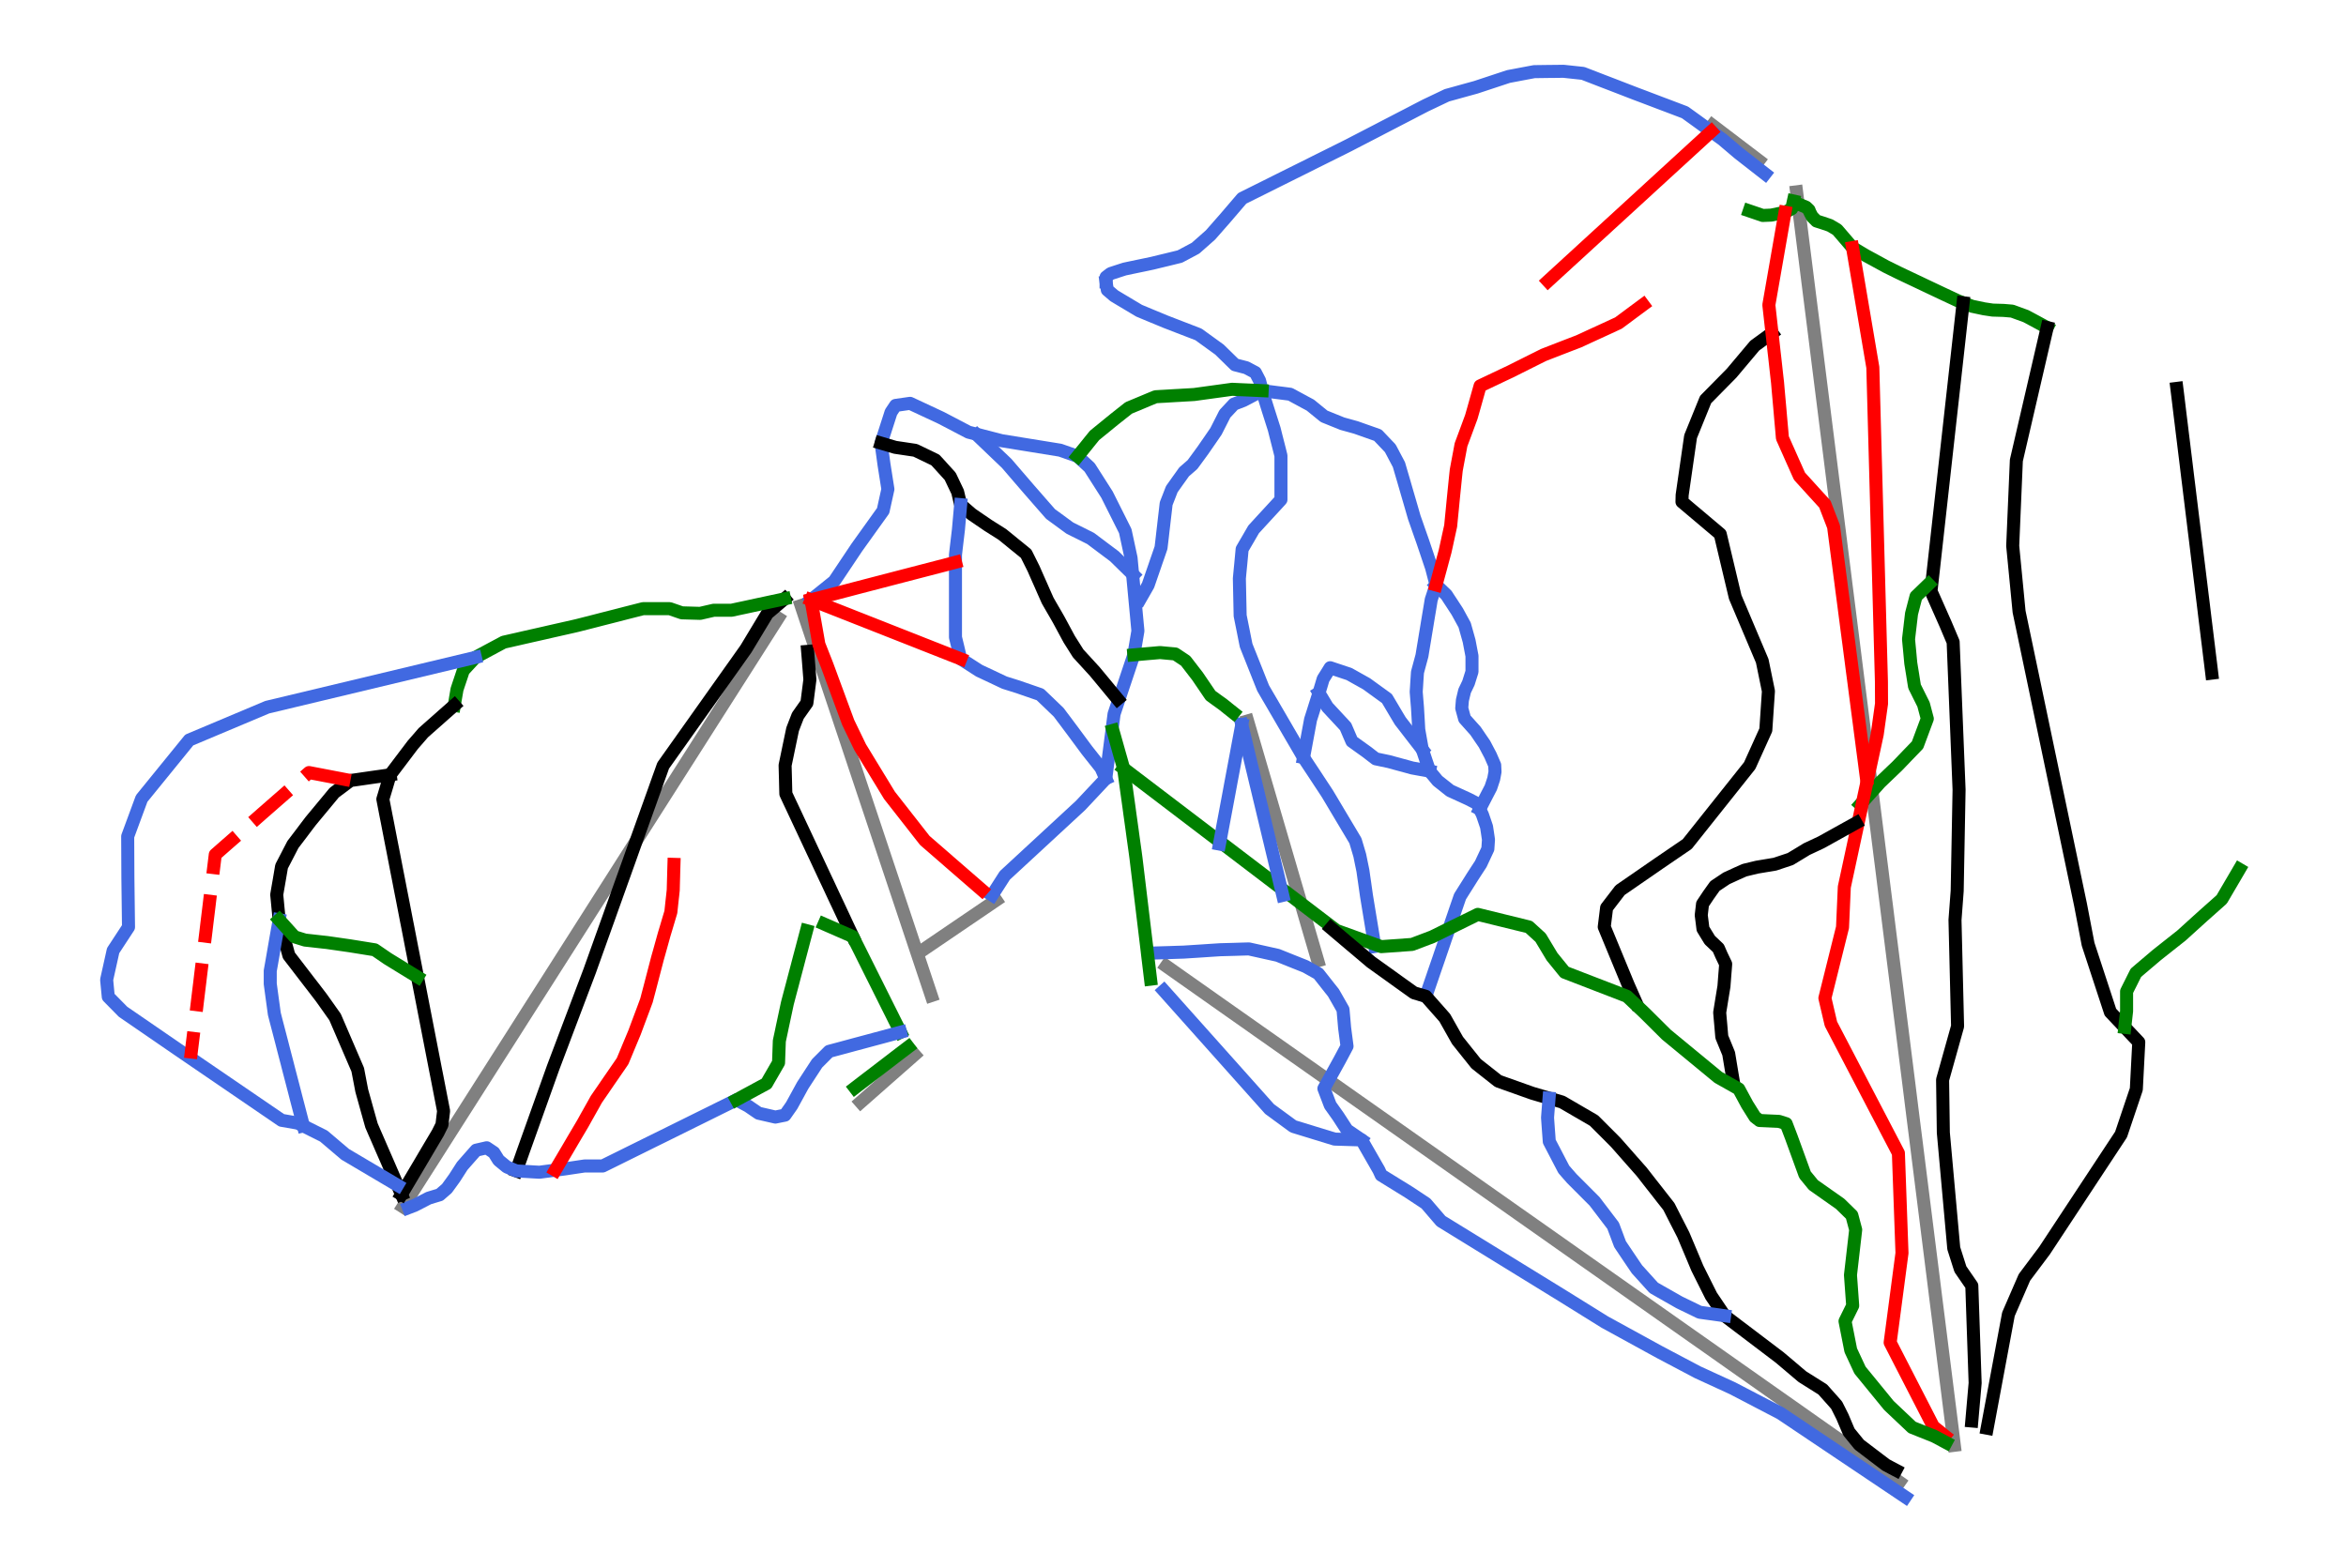 <?xml version="1.0" encoding="utf-8" standalone="no"?>
<!DOCTYPE svg PUBLIC "-//W3C//DTD SVG 1.1//EN"
  "http://www.w3.org/Graphics/SVG/1.1/DTD/svg11.dtd">
<svg height="48.132pt" version="1.1" viewBox="0 0 72 48.132" width="72pt" xmlns="http://www.w3.org/2000/svg" xmlns:xlink="http://www.w3.org/1999/xlink">
 <defs>
  <style type="text/css">*{stroke-linecap:butt;stroke-linejoin:round;}</style>
 </defs>
 <g id="figure_1">
  <g id="patch_1">
   <path d="M 0 48.132 
L 72 48.132 
L 72 0 
L 0 0 
z
" style="fill:#ffffff;"/>
  </g>
  <g id="axes_1">
   <g id="line2d_1">
    <path clip-path="url(#p3bedc8756a)" d="M 28.582 30.556 
L 28.28 29.652 
L 27.978 28.749 
L 27.697 27.907 
L 27.416 27.066 
L 27.231 26.512 
L 27.046 25.958 
L 26.861 25.403 
L 26.676 24.849 
L 26.473 24.242 
L 26.27 23.634 
L 26.115 23.169 
L 25.96 22.703 
L 25.804 22.238 
L 25.649 21.772 
L 25.485 21.282 
L 25.302 20.732 
L 25.118 20.183 
L 24.819 19.286 
L 24.585 18.585 
" style="fill:none;stroke:#808080;stroke-linecap:square;stroke-width:0.4;"/>
   </g>
   <g id="line2d_2">
    <path clip-path="url(#p3bedc8756a)" d="M 12.37 37.039 
L 12.639 36.617 
L 12.907 36.196 
L 13.349 35.503 
L 13.616 35.083 
L 13.884 34.662 
L 14.176 34.204 
L 14.468 33.746 
L 14.732 33.331 
L 14.996 32.917 
L 15.26 32.502 
L 15.524 32.088 
L 15.78 31.687 
L 16.046 31.268 
L 16.312 30.85 
L 16.724 30.205 
L 17.135 29.559 
L 17.556 28.898 
L 17.977 28.237 
L 18.411 27.555 
L 18.846 26.873 
L 19.26 26.222 
L 19.675 25.572 
L 19.951 25.138 
L 20.227 24.705 
L 20.551 24.196 
L 20.875 23.687 
L 21.2 23.178 
L 21.524 22.669 
L 21.844 22.166 
L 22.164 21.664 
L 22.52 21.105 
L 22.876 20.547 
L 23.211 20.02 
L 23.546 19.494 
L 23.879 18.971 
" style="fill:none;stroke:#808080;stroke-linecap:square;stroke-width:0.4;"/>
   </g>
   <g id="line2d_3">
    <path clip-path="url(#p3bedc8756a)" d="M 58.293 45.488 
L 57.79 45.133 
L 57.286 44.779 
L 56.783 44.425 
L 56.279 44.07 
L 55.764 43.708 
L 55.249 43.345 
L 54.781 43.016 
L 54.313 42.687 
L 53.846 42.358 
L 53.378 42.029 
L 52.897 41.69 
L 52.416 41.351 
L 51.935 41.013 
L 51.453 40.674 
L 50.787 40.205 
L 50.121 39.737 
L 49.673 39.421 
L 49.224 39.105 
L 48.776 38.79 
L 48.327 38.474 
L 47.64 37.99 
L 47.116 37.621 
L 46.592 37.253 
L 46.074 36.888 
L 45.555 36.523 
L 44.874 36.044 
L 44.192 35.564 
L 43.586 35.138 
L 42.98 34.711 
L 42.353 34.27 
L 41.726 33.829 
L 41.099 33.387 
L 40.472 32.946 
L 39.979 32.599 
L 39.485 32.252 
L 39.062 31.954 
L 38.639 31.657 
L 38.217 31.359 
L 37.794 31.062 
L 37.294 30.71 
L 36.795 30.358 
L 36.295 30.006 
L 35.796 29.654 
" style="fill:none;stroke:#808080;stroke-linecap:square;stroke-width:0.4;"/>
   </g>
   <g id="line2d_4">
    <path clip-path="url(#p3bedc8756a)" d="M 40.443 29.487 
L 40.252 28.836 
L 40.089 28.277 
L 39.912 27.672 
L 39.734 27.067 
L 39.595 26.591 
L 39.456 26.116 
L 39.314 25.631 
L 39.133 25.013 
L 38.862 24.087 
L 38.651 23.365 
L 38.47 22.746 
L 38.289 22.128 
" style="fill:none;stroke:#808080;stroke-linecap:square;stroke-width:0.4;"/>
   </g>
   <g id="line2d_5">
    <path clip-path="url(#p3bedc8756a)" d="M 59.979 44.359 
L 59.887 43.628 
L 59.795 42.897 
L 59.698 42.125 
L 59.601 41.353 
L 59.507 40.604 
L 59.412 39.855 
L 59.331 39.205 
L 59.261 38.65 
L 59.191 38.094 
L 59.121 37.538 
L 59.051 36.982 
L 58.962 36.275 
L 58.873 35.569 
L 58.807 35.041 
L 58.74 34.514 
L 58.665 33.919 
L 58.591 33.323 
L 58.516 32.728 
L 58.441 32.132 
L 58.366 31.534 
L 58.29 30.937 
L 58.228 30.438 
L 58.165 29.94 
L 58.102 29.442 
L 58.039 28.943 
L 57.972 28.412 
L 57.906 27.88 
L 57.832 27.297 
L 57.759 26.713 
L 57.685 26.13 
L 57.612 25.547 
L 57.523 24.841 
L 57.451 24.27 
L 57.38 23.699 
L 57.308 23.128 
L 57.236 22.557 
L 57.169 22.024 
L 57.102 21.491 
L 56.996 20.652 
L 56.891 19.813 
L 56.777 18.907 
L 56.662 18.001 
L 56.594 17.455 
L 56.525 16.91 
L 56.457 16.365 
L 56.388 15.82 
L 56.325 15.315 
L 56.261 14.811 
L 56.199 14.318 
L 56.137 13.825 
L 56.075 13.332 
L 56.013 12.84 
L 55.97 12.497 
L 55.889 11.855 
L 55.796 11.116 
L 55.693 10.291 
L 55.629 9.785 
L 55.533 9.027 
L 55.438 8.268 
L 55.322 7.347 
L 55.274 6.963 
L 55.231 6.62 
L 55.138 5.887 
" style="fill:none;stroke:#808080;stroke-linecap:square;stroke-width:0.4;"/>
   </g>
   <g id="line2d_6">
    <path clip-path="url(#p3bedc8756a)" d="M 53.977 4.927 
L 53.267 4.387 
L 52.556 3.846 
" style="fill:none;stroke:#808080;stroke-linecap:square;stroke-width:0.4;"/>
   </g>
   <g id="line2d_7">
    <path clip-path="url(#p3bedc8756a)" d="M 30.568 27.631 
L 29.989 28.025 
L 29.41 28.418 
L 28.831 28.812 
L 28.252 29.205 
" style="fill:none;stroke:#808080;stroke-linecap:square;stroke-width:0.4;"/>
   </g>
   <g id="line2d_8">
    <path clip-path="url(#p3bedc8756a)" d="M 26.416 33.826 
L 26.828 33.463 
L 27.24 33.1 
L 27.653 32.737 
L 28.065 32.374 
" style="fill:none;stroke:#808080;stroke-linecap:square;stroke-width:0.4;"/>
   </g>
   <g id="line2d_9">
    <path clip-path="url(#p3bedc8756a)" d="M 55.221 6.273 
L 55.428 6.358 
L 55.518 6.443 
L 55.551 6.525 
L 55.616 6.648 
L 55.749 6.783 
L 55.924 6.838 
L 56.162 6.919 
L 56.382 7.049 
L 56.478 7.16 
L 56.574 7.272 
L 56.714 7.435 
L 56.855 7.599 
L 57.056 7.72 
L 57.257 7.84 
L 57.413 7.925 
L 57.569 8.01 
L 57.725 8.095 
L 57.88 8.18 
L 58.076 8.277 
L 58.273 8.374 
L 58.439 8.453 
L 58.606 8.532 
L 58.773 8.611 
L 58.94 8.69 
L 59.106 8.769 
L 59.273 8.848 
L 59.44 8.927 
L 59.607 9.006 
L 59.853 9.121 
L 60.099 9.236 
L 60.249 9.294 
L 60.386 9.347 
L 60.522 9.399 
L 60.705 9.438 
L 60.888 9.477 
L 61.155 9.517 
L 61.323 9.522 
L 61.491 9.527 
L 61.753 9.549 
L 61.967 9.627 
L 62.181 9.705 
L 62.343 9.792 
L 62.505 9.879 
L 62.666 9.967 
L 62.828 10.054 
" style="fill:none;stroke:#008000;stroke-linecap:square;stroke-width:0.4;"/>
   </g>
   <g id="line2d_10">
    <path clip-path="url(#p3bedc8756a)" d="M 62.828 10.054 
L 61.883 14.131 
L 61.771 16.754 
L 61.967 18.774 
L 63.852 27.764 
L 64.085 28.98 
L 64.769 31.065 
L 65.64 31.986 
L 65.565 33.43 
L 65.096 34.821 
L 62.747 38.384 
L 62.131 39.205 
L 61.64 40.335 
L 60.987 43.835 
L 60.987 43.835 
" style="fill:none;stroke:#000000;stroke-linecap:square;stroke-width:0.4;"/>
   </g>
   <g id="line2d_11">
    <path clip-path="url(#p3bedc8756a)" d="M 66.809 11.921 
L 66.843 12.194 
L 66.876 12.467 
L 66.909 12.741 
L 66.943 13.014 
L 66.976 13.287 
L 67.01 13.56 
L 67.043 13.833 
L 67.077 14.106 
L 67.11 14.379 
L 67.143 14.652 
L 67.177 14.925 
L 67.21 15.198 
L 67.244 15.471 
L 67.277 15.744 
L 67.311 16.017 
L 67.344 16.29 
L 67.378 16.563 
L 67.411 16.836 
L 67.444 17.109 
L 67.478 17.382 
L 67.511 17.656 
L 67.545 17.929 
L 67.578 18.202 
L 67.612 18.475 
L 67.645 18.748 
L 67.678 19.021 
L 67.712 19.294 
L 67.745 19.567 
L 67.779 19.84 
L 67.812 20.113 
L 67.846 20.386 
L 67.879 20.659 
" style="fill:none;stroke:#000000;stroke-linecap:square;stroke-width:0.4;"/>
   </g>
   <g id="line2d_12">
    <path clip-path="url(#p3bedc8756a)" d="M 60.249 9.294 
L 59.263 18.144 
L 59.712 19.158 
L 59.943 19.704 
L 60.125 24.237 
L 60.067 27.345 
L 60 28.237 
L 60.079 31.499 
L 59.619 33.141 
L 59.642 34.762 
L 59.962 38.313 
L 60.166 38.954 
L 60.516 39.462 
L 60.618 42.447 
L 60.516 43.613 
L 60.516 43.613 
" style="fill:none;stroke:#000000;stroke-linecap:square;stroke-width:0.4;"/>
   </g>
   <g id="line2d_13">
    <path clip-path="url(#p3bedc8756a)" d="M 59.187 17.934 
L 58.996 18.119 
L 58.804 18.304 
L 58.735 18.569 
L 58.666 18.834 
L 58.643 19.03 
L 58.62 19.226 
L 58.597 19.421 
L 58.574 19.617 
L 58.591 19.801 
L 58.609 19.986 
L 58.626 20.17 
L 58.643 20.354 
L 58.672 20.533 
L 58.701 20.711 
L 58.729 20.89 
L 58.758 21.068 
L 58.827 21.206 
L 58.896 21.345 
L 58.965 21.483 
L 59.034 21.621 
L 59.092 21.84 
L 59.15 22.059 
L 59.075 22.26 
L 59 22.462 
L 58.925 22.663 
L 58.85 22.865 
L 58.695 23.026 
L 58.539 23.187 
L 58.384 23.349 
L 58.229 23.51 
L 58.096 23.637 
L 57.964 23.763 
L 57.832 23.89 
L 57.699 24.017 
L 57.549 24.185 
L 57.398 24.353 
L 57.247 24.521 
L 57.097 24.689 
" style="fill:none;stroke:#008000;stroke-linecap:square;stroke-width:0.4;"/>
   </g>
   <g id="line2d_14">
    <path clip-path="url(#p3bedc8756a)" d="M 56.855 7.599 
L 57.478 11.276 
L 57.742 20.916 
L 57.745 21.598 
L 57.613 22.538 
L 56.603 27.224 
L 56.548 28.462 
L 56.007 30.633 
L 56.192 31.424 
L 58.263 35.391 
L 58.373 38.459 
L 58.01 41.205 
L 59.335 43.783 
L 59.685 44.065 
L 59.685 44.065 
" style="fill:none;stroke:#ff0000;stroke-linecap:square;stroke-width:0.4;"/>
   </g>
   <g id="line2d_15">
    <path clip-path="url(#p3bedc8756a)" d="M 54.384 10.223 
L 53.854 10.609 
L 53.144 11.453 
L 52.346 12.263 
L 51.885 13.398 
L 51.626 15.195 
L 51.621 15.402 
L 52.795 16.392 
L 53.255 18.327 
L 54.084 20.285 
L 54.274 21.212 
L 54.194 22.404 
L 53.699 23.498 
L 51.782 25.906 
L 50.913 26.499 
L 49.721 27.322 
L 49.308 27.86 
L 49.235 28.448 
L 49.964 30.212 
L 50.213 30.776 
L 50.213 30.776 
" style="fill:none;stroke:#000000;stroke-linecap:square;stroke-width:0.4;"/>
   </g>
   <g id="line2d_16">
    <path clip-path="url(#p3bedc8756a)" d="M 68.727 26.68 
L 68.592 26.911 
L 68.457 27.141 
L 68.322 27.371 
L 68.187 27.602 
L 68.045 27.729 
L 67.902 27.856 
L 67.759 27.983 
L 67.616 28.11 
L 67.449 28.261 
L 67.282 28.412 
L 67.116 28.563 
L 66.949 28.714 
L 66.796 28.835 
L 66.644 28.955 
L 66.491 29.076 
L 66.338 29.197 
L 66.187 29.317 
L 66.028 29.452 
L 65.869 29.587 
L 65.71 29.722 
L 65.552 29.857 
L 65.48 30 
L 65.409 30.143 
L 65.337 30.286 
L 65.266 30.429 
L 65.266 30.58 
L 65.266 30.731 
L 65.266 30.882 
L 65.266 31.033 
L 65.238 31.282 
L 65.211 31.532 
" style="fill:none;stroke:#008000;stroke-linecap:square;stroke-width:0.4;"/>
   </g>
   <g id="line2d_17">
    <path clip-path="url(#p3bedc8756a)" d="M 56.96 25.26 
L 56.827 25.334 
L 56.693 25.408 
L 56.56 25.482 
L 56.427 25.556 
L 56.294 25.63 
L 56.161 25.704 
L 56.028 25.778 
L 55.894 25.852 
L 55.671 25.957 
L 55.447 26.062 
L 55.323 26.138 
L 55.198 26.214 
L 55.073 26.289 
L 54.948 26.365 
L 54.711 26.444 
L 54.474 26.523 
L 54.198 26.569 
L 53.922 26.615 
L 53.731 26.661 
L 53.541 26.707 
L 53.304 26.812 
L 53.146 26.885 
L 52.988 26.957 
L 52.811 27.075 
L 52.633 27.194 
L 52.534 27.332 
L 52.436 27.47 
L 52.344 27.608 
L 52.252 27.746 
L 52.232 27.917 
L 52.212 28.088 
L 52.239 28.299 
L 52.265 28.509 
L 52.37 28.681 
L 52.475 28.852 
L 52.607 28.977 
L 52.738 29.101 
L 52.83 29.312 
L 52.896 29.45 
L 52.962 29.588 
L 52.949 29.759 
L 52.935 29.93 
L 52.922 30.102 
L 52.909 30.273 
L 52.876 30.473 
L 52.843 30.674 
L 52.811 30.874 
L 52.778 31.075 
L 52.794 31.263 
L 52.811 31.45 
L 52.827 31.638 
L 52.843 31.825 
L 52.949 32.082 
L 53.054 32.338 
L 53.09 32.555 
L 53.126 32.772 
L 53.162 32.989 
L 53.199 33.206 
" style="fill:none;stroke:#000000;stroke-linecap:square;stroke-width:0.4;"/>
   </g>
   <g id="line2d_18">
    <path clip-path="url(#p3bedc8756a)" d="M 53.687 6.472 
L 53.893 6.542 
L 54.099 6.613 
L 54.36 6.602 
L 54.571 6.558 
L 54.783 6.515 
L 54.989 6.406 
L 55.041 6.169 
" style="fill:none;stroke:#008000;stroke-linecap:square;stroke-width:0.4;"/>
   </g>
   <g id="line2d_19">
    <path clip-path="url(#p3bedc8756a)" d="M 54.783 6.515 
L 54.752 6.693 
L 54.721 6.87 
L 54.69 7.048 
L 54.659 7.226 
L 54.628 7.404 
L 54.597 7.581 
L 54.566 7.759 
L 54.535 7.937 
L 54.504 8.115 
L 54.473 8.292 
L 54.442 8.47 
L 54.411 8.648 
L 54.38 8.825 
L 54.349 9.003 
L 54.318 9.181 
L 54.287 9.359 
L 54.311 9.575 
L 54.335 9.791 
L 54.359 10.007 
L 54.384 10.223 
L 54.405 10.413 
L 54.426 10.603 
L 54.447 10.792 
L 54.469 10.982 
L 54.49 11.172 
L 54.511 11.362 
L 54.532 11.552 
L 54.554 11.742 
L 54.572 11.954 
L 54.591 12.166 
L 54.61 12.379 
L 54.629 12.591 
L 54.647 12.804 
L 54.666 13.016 
L 54.685 13.228 
L 54.703 13.441 
L 54.769 13.588 
L 54.834 13.735 
L 54.9 13.882 
L 54.965 14.029 
L 55.03 14.175 
L 55.096 14.322 
L 55.161 14.469 
L 55.227 14.616 
L 55.422 14.83 
L 55.616 15.044 
L 55.811 15.258 
L 56.006 15.471 
L 56.073 15.645 
L 56.14 15.819 
L 56.207 15.992 
L 56.274 16.166 
L 56.305 16.408 
L 56.337 16.65 
L 56.368 16.891 
L 56.4 17.133 
L 56.432 17.375 
L 56.463 17.617 
L 56.495 17.859 
L 56.526 18.101 
L 56.558 18.342 
L 56.59 18.584 
L 56.621 18.826 
L 56.653 19.068 
L 56.684 19.31 
L 56.716 19.552 
L 56.748 19.793 
L 56.779 20.035 
L 56.811 20.277 
L 56.842 20.519 
L 56.874 20.761 
L 56.906 21.003 
L 56.937 21.244 
L 56.969 21.486 
L 57 21.728 
L 57.032 21.97 
L 57.064 22.212 
L 57.095 22.454 
L 57.127 22.696 
L 57.158 22.937 
L 57.19 23.179 
L 57.222 23.421 
L 57.253 23.663 
L 57.285 23.905 
" style="fill:none;stroke:#ff0000;stroke-linecap:square;stroke-width:0.4;"/>
   </g>
   <g id="line2d_20">
    <path clip-path="url(#p3bedc8756a)" d="M 54.169 5.333 
L 53.966 5.175 
L 53.763 5.016 
L 53.56 4.858 
L 53.357 4.699 
L 53.234 4.595 
L 53.112 4.491 
L 52.989 4.387 
L 52.866 4.282 
L 52.694 4.158 
L 52.522 4.034 
L 52.319 3.888 
L 52.117 3.741 
L 51.915 3.595 
L 51.712 3.449 
L 51.525 3.378 
L 51.338 3.307 
L 51.151 3.236 
L 50.964 3.166 
L 50.778 3.095 
L 50.591 3.024 
L 50.404 2.953 
L 50.217 2.883 
L 50.012 2.804 
L 49.808 2.725 
L 49.604 2.646 
L 49.399 2.567 
L 49.195 2.489 
L 48.991 2.41 
L 48.787 2.331 
L 48.582 2.252 
L 48.433 2.236 
L 48.283 2.22 
L 48.134 2.204 
L 47.984 2.188 
L 47.76 2.191 
L 47.535 2.193 
L 47.311 2.196 
L 47.087 2.199 
L 46.889 2.236 
L 46.692 2.273 
L 46.494 2.311 
L 46.296 2.348 
L 46.045 2.431 
L 45.794 2.514 
L 45.543 2.597 
L 45.292 2.68 
L 45.07 2.741 
L 44.849 2.802 
L 44.627 2.864 
L 44.405 2.925 
L 44.242 3.003 
L 44.08 3.08 
L 43.917 3.158 
L 43.754 3.235 
L 43.607 3.311 
L 43.46 3.387 
L 43.313 3.464 
L 43.166 3.54 
L 43.019 3.616 
L 42.872 3.692 
L 42.726 3.768 
L 42.579 3.844 
L 42.432 3.92 
L 42.285 3.997 
L 42.138 4.073 
L 41.991 4.149 
L 41.844 4.225 
L 41.697 4.301 
L 41.55 4.377 
L 41.404 4.453 
L 41.199 4.556 
L 40.994 4.658 
L 40.789 4.76 
L 40.584 4.862 
L 40.379 4.964 
L 40.174 5.067 
L 39.969 5.169 
L 39.764 5.271 
L 39.559 5.373 
L 39.354 5.475 
L 39.149 5.577 
L 38.944 5.68 
L 38.739 5.782 
L 38.534 5.884 
L 38.329 5.986 
L 38.124 6.088 
L 37.995 6.238 
L 37.867 6.388 
L 37.739 6.537 
L 37.611 6.687 
L 37.496 6.818 
L 37.381 6.949 
L 37.266 7.08 
L 37.151 7.211 
L 37.037 7.312 
L 36.922 7.414 
L 36.807 7.515 
L 36.692 7.617 
L 36.452 7.745 
L 36.211 7.873 
L 36.003 7.924 
L 35.795 7.975 
L 35.586 8.025 
L 35.378 8.076 
L 35.162 8.122 
L 34.945 8.167 
L 34.729 8.212 
L 34.513 8.258 
L 34.299 8.327 
L 34.085 8.397 
L 33.946 8.504 
L 33.946 8.653 
" style="fill:none;stroke:#4169e1;stroke-linecap:square;stroke-width:0.4;"/>
   </g>
   <g id="line2d_21">
    <path clip-path="url(#p3bedc8756a)" d="M 52.522 4.034 
L 52.365 4.177 
L 52.209 4.321 
L 52.052 4.464 
L 51.895 4.608 
L 51.739 4.751 
L 51.582 4.895 
L 51.425 5.038 
L 51.269 5.182 
L 51.112 5.325 
L 50.956 5.469 
L 50.799 5.612 
L 50.642 5.756 
L 50.486 5.9 
L 50.329 6.043 
L 50.172 6.187 
L 50.016 6.33 
L 49.859 6.474 
L 49.703 6.617 
L 49.546 6.761 
L 49.389 6.904 
L 49.233 7.048 
L 49.076 7.191 
L 48.919 7.335 
L 48.763 7.478 
L 48.606 7.622 
L 48.45 7.765 
L 48.293 7.909 
L 48.136 8.052 
L 47.98 8.196 
L 47.823 8.339 
L 47.666 8.483 
L 47.51 8.626 
" style="fill:none;stroke:#ff0000;stroke-linecap:square;stroke-width:0.4;"/>
   </g>
   <g id="line2d_22">
    <path clip-path="url(#p3bedc8756a)" d="M 33.946 8.653 
L 33.984 8.899 
L 34.195 9.079 
L 34.386 9.194 
L 34.578 9.308 
L 34.77 9.423 
L 34.961 9.537 
L 35.165 9.622 
L 35.369 9.707 
L 35.573 9.791 
L 35.778 9.876 
L 36.029 9.973 
L 36.28 10.07 
L 36.532 10.167 
L 36.783 10.264 
L 36.944 10.381 
L 37.105 10.497 
L 37.266 10.614 
L 37.427 10.73 
L 37.546 10.847 
L 37.665 10.963 
L 37.784 11.08 
L 37.903 11.196 
L 38.077 11.241 
L 38.25 11.286 
L 38.389 11.36 
L 38.528 11.434 
L 38.657 11.682 
L 38.696 11.836 
L 38.736 11.99 
L 38.592 12.065 
L 38.449 12.14 
L 38.305 12.216 
L 38.161 12.291 
L 38.016 12.347 
L 37.87 12.403 
L 37.731 12.552 
L 37.592 12.701 
L 37.524 12.836 
L 37.456 12.97 
L 37.388 13.104 
L 37.32 13.238 
L 37.221 13.382 
L 37.122 13.526 
L 37.022 13.67 
L 36.923 13.814 
L 36.761 14.036 
L 36.598 14.258 
L 36.469 14.371 
L 36.34 14.483 
L 36.246 14.616 
L 36.151 14.748 
L 36.057 14.881 
L 35.963 15.013 
L 35.877 15.235 
L 35.79 15.457 
L 35.771 15.626 
L 35.751 15.795 
L 35.731 15.965 
L 35.712 16.134 
L 35.692 16.303 
L 35.673 16.472 
L 35.653 16.641 
L 35.633 16.81 
L 35.584 16.954 
L 35.534 17.098 
L 35.484 17.241 
L 35.435 17.385 
L 35.385 17.529 
L 35.335 17.673 
L 35.286 17.816 
L 35.236 17.96 
L 35.118 18.167 
L 34.999 18.374 
" style="fill:none;stroke:#4169e1;stroke-linecap:square;stroke-width:0.4;"/>
   </g>
   <g id="line2d_23">
    <path clip-path="url(#p3bedc8756a)" d="M 38.736 11.99 
L 38.951 12.017 
L 39.166 12.045 
L 39.381 12.072 
L 39.596 12.1 
L 39.751 12.184 
L 39.905 12.267 
L 40.06 12.351 
L 40.215 12.434 
L 40.426 12.606 
L 40.637 12.778 
L 40.776 12.834 
L 40.916 12.891 
L 41.056 12.947 
L 41.196 13.004 
L 41.407 13.062 
L 41.618 13.121 
L 41.785 13.18 
L 41.952 13.239 
L 42.119 13.298 
L 42.286 13.357 
L 42.477 13.558 
L 42.669 13.76 
L 42.801 14.01 
L 42.934 14.261 
L 42.98 14.42 
L 43.027 14.58 
L 43.074 14.739 
L 43.12 14.899 
L 43.191 15.144 
L 43.263 15.39 
L 43.334 15.635 
L 43.405 15.881 
L 43.469 16.062 
L 43.532 16.244 
L 43.596 16.426 
L 43.66 16.607 
L 43.729 16.811 
L 43.798 17.015 
L 43.866 17.219 
L 43.935 17.423 
L 44.004 17.688 
L 44.072 17.953 
L 43.999 18.179 
L 43.925 18.405 
L 43.89 18.619 
L 43.854 18.834 
L 43.818 19.049 
L 43.783 19.264 
L 43.747 19.479 
L 43.712 19.694 
L 43.676 19.908 
L 43.641 20.123 
L 43.572 20.378 
L 43.503 20.634 
L 43.493 20.784 
L 43.483 20.933 
L 43.474 21.083 
L 43.464 21.233 
L 43.483 21.473 
L 43.503 21.714 
L 43.513 21.883 
L 43.523 22.053 
L 43.533 22.222 
L 43.542 22.391 
L 43.569 22.544 
L 43.596 22.696 
L 43.623 22.848 
L 43.65 23 
L 43.707 23.167 
L 43.763 23.334 
L 43.82 23.501 
L 43.876 23.668 
L 43.999 23.815 
L 44.121 23.963 
L 44.313 24.115 
L 44.504 24.267 
L 44.644 24.331 
L 44.784 24.395 
L 44.924 24.459 
L 45.064 24.523 
L 45.196 24.591 
L 45.329 24.66 
L 45.413 24.832 
L 45.496 25.004 
L 45.56 25.19 
L 45.623 25.377 
L 45.653 25.573 
L 45.682 25.77 
L 45.663 26.054 
L 45.555 26.285 
L 45.447 26.516 
L 45.319 26.712 
L 45.191 26.909 
L 45.096 27.061 
L 45 27.213 
L 44.904 27.365 
L 44.809 27.517 
L 44.743 27.709 
L 44.677 27.9 
L 44.612 28.091 
L 44.546 28.283 
L 44.481 28.474 
L 44.415 28.665 
L 44.349 28.857 
L 44.284 29.048 
L 44.218 29.239 
L 44.153 29.431 
L 44.087 29.622 
L 44.021 29.813 
L 43.956 30.004 
L 43.89 30.196 
L 43.825 30.387 
L 43.759 30.578 
" style="fill:none;stroke:#4169e1;stroke-linecap:square;stroke-width:0.4;"/>
   </g>
   <g id="line2d_24">
    <path clip-path="url(#p3bedc8756a)" d="M 44.072 17.953 
L 44.232 18.106 
L 44.391 18.259 
L 44.474 18.387 
L 44.558 18.514 
L 44.641 18.642 
L 44.724 18.769 
L 44.837 18.976 
L 44.95 19.182 
L 45.019 19.427 
L 45.088 19.673 
L 45.132 19.904 
L 45.176 20.134 
L 45.176 20.375 
L 45.176 20.616 
L 45.122 20.787 
L 45.068 20.959 
L 44.95 21.205 
L 44.916 21.347 
L 44.882 21.49 
L 44.862 21.735 
L 44.906 21.897 
L 44.95 22.059 
L 45.117 22.246 
L 45.284 22.432 
L 45.421 22.634 
L 45.559 22.835 
L 45.652 23.012 
L 45.745 23.188 
L 45.809 23.336 
L 45.873 23.483 
L 45.883 23.689 
L 45.843 23.905 
L 45.755 24.17 
L 45.627 24.416 
L 45.52 24.624 
L 45.413 24.832 
" style="fill:none;stroke:#4169e1;stroke-linecap:square;stroke-width:0.4;"/>
   </g>
   <g id="line2d_25">
    <path clip-path="url(#p3bedc8756a)" d="M 35.72 30.406 
L 38.964 34.039 
L 39.692 34.572 
L 40.959 34.961 
L 41.787 34.986 
L 42.32 35.915 
L 42.389 36.066 
L 43.242 36.593 
L 43.763 36.938 
L 44.227 37.478 
L 47.96 39.774 
L 49.253 40.578 
L 50.935 41.5 
L 52.103 42.117 
L 53.174 42.609 
L 54.642 43.374 
L 56.876 44.873 
L 58.472 45.944 
L 58.472 45.944 
" style="fill:none;stroke:#4169e1;stroke-linecap:square;stroke-width:0.4;"/>
   </g>
   <g id="line2d_26">
    <path clip-path="url(#p3bedc8756a)" d="M 35.515 29.247 
L 35.717 29.241 
L 35.919 29.235 
L 36.121 29.228 
L 36.323 29.222 
L 36.605 29.204 
L 36.886 29.186 
L 37.168 29.167 
L 37.449 29.149 
L 37.67 29.143 
L 37.89 29.137 
L 38.11 29.13 
L 38.33 29.124 
L 38.551 29.173 
L 38.771 29.222 
L 38.991 29.271 
L 39.211 29.32 
L 39.426 29.406 
L 39.64 29.492 
L 39.854 29.577 
L 40.068 29.663 
L 40.264 29.773 
L 40.46 29.883 
L 40.576 30.03 
L 40.692 30.177 
L 40.808 30.324 
L 40.925 30.471 
L 40.998 30.599 
L 41.072 30.728 
L 41.145 30.857 
L 41.218 30.985 
L 41.243 31.267 
L 41.267 31.548 
L 41.304 31.83 
L 41.341 32.111 
L 41.231 32.319 
L 41.12 32.527 
L 40.998 32.748 
L 40.876 32.968 
L 40.753 33.189 
L 40.631 33.409 
L 40.729 33.666 
L 40.827 33.923 
L 40.949 34.094 
L 41.071 34.266 
L 41.206 34.474 
L 41.341 34.682 
L 41.564 34.834 
L 41.787 34.986 
" style="fill:none;stroke:#4169e1;stroke-linecap:square;stroke-width:0.4;"/>
   </g>
   <g id="line2d_27">
    <path clip-path="url(#p3bedc8756a)" d="M 50.428 9.354 
L 50.239 9.494 
L 50.05 9.634 
L 49.861 9.775 
L 49.672 9.915 
L 49.519 9.985 
L 49.367 10.056 
L 49.214 10.126 
L 49.062 10.196 
L 48.909 10.266 
L 48.756 10.336 
L 48.604 10.407 
L 48.451 10.477 
L 48.183 10.58 
L 47.914 10.684 
L 47.646 10.788 
L 47.378 10.892 
L 47.121 11.02 
L 46.865 11.148 
L 46.609 11.276 
L 46.352 11.405 
L 46.12 11.514 
L 45.889 11.624 
L 45.657 11.734 
L 45.425 11.844 
L 45.358 12.082 
L 45.291 12.32 
L 45.224 12.558 
L 45.156 12.796 
L 45.077 13.01 
L 44.998 13.224 
L 44.919 13.437 
L 44.839 13.651 
L 44.803 13.846 
L 44.766 14.041 
L 44.729 14.237 
L 44.693 14.432 
L 44.674 14.609 
L 44.656 14.786 
L 44.638 14.963 
L 44.62 15.14 
L 44.595 15.39 
L 44.571 15.641 
L 44.546 15.891 
L 44.522 16.141 
L 44.479 16.336 
L 44.436 16.532 
L 44.394 16.727 
L 44.351 16.922 
L 44.281 17.18 
L 44.212 17.438 
L 44.142 17.695 
L 44.072 17.953 
" style="fill:none;stroke:#ff0000;stroke-linecap:square;stroke-width:0.4;"/>
   </g>
   <g id="line2d_28">
    <path clip-path="url(#p3bedc8756a)" d="M 38.736 11.99 
L 38.8 12.197 
L 38.864 12.405 
L 38.924 12.597 
L 38.985 12.788 
L 39.046 12.98 
L 39.107 13.171 
L 39.158 13.375 
L 39.21 13.578 
L 39.262 13.782 
L 39.313 13.986 
L 39.313 14.192 
L 39.313 14.399 
L 39.313 14.606 
L 39.313 14.812 
L 39.313 15.074 
L 39.313 15.335 
L 39.209 15.449 
L 39.104 15.563 
L 38.999 15.677 
L 38.894 15.791 
L 38.789 15.905 
L 38.684 16.019 
L 38.58 16.133 
L 38.475 16.247 
L 38.387 16.399 
L 38.299 16.551 
L 38.21 16.703 
L 38.122 16.855 
L 38.101 17.08 
L 38.08 17.304 
L 38.058 17.529 
L 38.037 17.754 
L 38.043 18.04 
L 38.049 18.326 
L 38.055 18.611 
L 38.061 18.897 
L 38.107 19.125 
L 38.153 19.353 
L 38.198 19.581 
L 38.244 19.809 
L 38.309 19.973 
L 38.375 20.137 
L 38.44 20.301 
L 38.505 20.465 
L 38.571 20.63 
L 38.636 20.794 
L 38.701 20.958 
L 38.767 21.122 
L 38.894 21.341 
L 39.022 21.559 
L 39.149 21.778 
L 39.277 21.997 
L 39.368 22.154 
L 39.459 22.31 
L 39.55 22.467 
L 39.641 22.623 
L 39.733 22.78 
L 39.824 22.936 
L 39.915 23.093 
L 40.006 23.249 
L 40.097 23.388 
L 40.188 23.526 
L 40.28 23.664 
L 40.371 23.802 
L 40.462 23.941 
L 40.553 24.079 
L 40.644 24.217 
L 40.735 24.356 
L 40.839 24.529 
L 40.942 24.702 
L 41.045 24.875 
L 41.148 25.048 
L 41.261 25.237 
L 41.373 25.425 
L 41.486 25.614 
L 41.598 25.802 
L 41.665 26.027 
L 41.732 26.252 
L 41.78 26.489 
L 41.829 26.726 
L 41.856 26.918 
L 41.884 27.109 
L 41.911 27.301 
L 41.938 27.492 
L 41.97 27.687 
L 42.002 27.881 
L 42.034 28.076 
L 42.066 28.27 
L 42.098 28.465 
L 42.13 28.659 
L 42.162 28.854 
L 42.194 29.048 
" style="fill:none;stroke:#4169e1;stroke-linecap:square;stroke-width:0.4;"/>
   </g>
   <g id="line2d_29">
    <path clip-path="url(#p3bedc8756a)" d="M 24.891 18.411 
L 25.603 17.839 
L 26.299 16.798 
L 27.104 15.675 
L 27.25 15.013 
L 27.13 14.253 
L 27.041 13.601 
L 27.346 12.653 
L 27.486 12.443 
L 27.931 12.379 
L 28.886 12.825 
L 29.725 13.264 
L 30.74 13.526 
L 32.537 13.817 
L 33.073 14.005 
L 33.441 14.345 
L 33.975 15.182 
L 34.535 16.299 
L 34.713 17.126 
L 34.923 19.363 
L 34.798 20.099 
L 34.191 21.914 
L 33.937 23.896 
L 33.16 24.723 
L 30.839 26.868 
L 30.451 27.472 
L 30.451 27.472 
" style="fill:none;stroke:#4169e1;stroke-linecap:square;stroke-width:0.4;"/>
   </g>
   <g id="line2d_30">
    <path clip-path="url(#p3bedc8756a)" d="M 34.154 22.418 
L 34.196 22.564 
L 34.237 22.71 
L 34.278 22.856 
L 34.319 23.001 
L 34.36 23.147 
L 34.402 23.293 
L 34.443 23.439 
L 34.484 23.585 
L 34.508 23.757 
L 34.532 23.929 
L 34.555 24.101 
L 34.579 24.273 
L 34.603 24.445 
L 34.627 24.617 
L 34.651 24.789 
L 34.674 24.961 
L 34.698 25.133 
L 34.722 25.305 
L 34.746 25.477 
L 34.769 25.649 
L 34.793 25.821 
L 34.817 25.993 
L 34.841 26.165 
L 34.864 26.337 
L 34.892 26.569 
L 34.92 26.801 
L 34.948 27.033 
L 34.976 27.265 
L 35.004 27.498 
L 35.032 27.73 
L 35.06 27.962 
L 35.088 28.194 
L 35.116 28.427 
L 35.144 28.659 
L 35.172 28.891 
L 35.2 29.123 
L 35.227 29.356 
L 35.255 29.588 
L 35.283 29.82 
L 35.311 30.052 
" style="fill:none;stroke:#008000;stroke-linecap:square;stroke-width:0.4;"/>
   </g>
   <g id="line2d_31">
    <path clip-path="url(#p3bedc8756a)" d="M 34.484 23.585 
L 41.018 28.558 
L 42.392 29.054 
L 43.34 28.986 
L 43.955 28.753 
L 45.354 28.064 
L 46.922 28.449 
L 47.282 28.778 
L 47.633 29.362 
L 48.022 29.841 
L 49.932 30.578 
L 50.476 31.092 
L 51.142 31.754 
L 52.734 33.066 
L 53.363 33.421 
L 53.624 33.904 
L 53.861 34.281 
L 54.001 34.39 
L 54.598 34.417 
L 54.818 34.487 
L 54.976 34.9 
L 55.396 36.055 
L 55.654 36.37 
L 56.474 36.947 
L 56.834 37.299 
L 56.952 37.743 
L 56.792 39.134 
L 56.86 40.073 
L 56.625 40.55 
L 56.801 41.443 
L 57.084 42.051 
L 57.97 43.135 
L 58.683 43.809 
L 59.365 44.081 
L 59.725 44.274 
L 59.725 44.274 
" style="fill:none;stroke:#008000;stroke-linecap:square;stroke-width:0.4;"/>
   </g>
   <g id="line2d_32">
    <path clip-path="url(#p3bedc8756a)" d="M 40.85 28.488 
L 41.003 28.618 
L 41.157 28.748 
L 41.31 28.878 
L 41.464 29.008 
L 41.618 29.137 
L 41.771 29.267 
L 41.925 29.397 
L 42.078 29.527 
L 42.243 29.645 
L 42.408 29.763 
L 42.573 29.881 
L 42.737 29.999 
L 42.902 30.118 
L 43.067 30.236 
L 43.232 30.354 
L 43.397 30.472 
L 43.578 30.525 
L 43.759 30.578 
L 43.904 30.743 
L 44.05 30.908 
L 44.196 31.073 
L 44.341 31.238 
L 44.439 31.412 
L 44.537 31.586 
L 44.635 31.76 
L 44.733 31.933 
L 44.876 32.112 
L 45.018 32.29 
L 45.161 32.468 
L 45.303 32.646 
L 45.472 32.78 
L 45.642 32.914 
L 45.811 33.047 
L 45.98 33.181 
L 46.243 33.275 
L 46.506 33.368 
L 46.769 33.462 
L 47.032 33.555 
L 47.286 33.63 
L 47.541 33.705 
L 47.741 33.764 
L 47.94 33.823 
L 48.185 33.965 
L 48.43 34.108 
L 48.675 34.25 
L 48.92 34.393 
L 49.085 34.558 
L 49.25 34.723 
L 49.415 34.888 
L 49.579 35.053 
L 49.68 35.166 
L 49.78 35.28 
L 49.88 35.393 
L 49.98 35.507 
L 50.08 35.621 
L 50.181 35.734 
L 50.281 35.848 
L 50.381 35.961 
L 50.486 36.095 
L 50.59 36.229 
L 50.695 36.363 
L 50.8 36.496 
L 50.905 36.63 
L 51.009 36.764 
L 51.114 36.897 
L 51.219 37.031 
L 51.33 37.249 
L 51.441 37.468 
L 51.553 37.686 
L 51.664 37.904 
L 51.771 38.158 
L 51.878 38.412 
L 51.985 38.666 
L 52.091 38.92 
L 52.198 39.134 
L 52.305 39.348 
L 52.412 39.562 
L 52.519 39.776 
L 52.622 39.927 
L 52.724 40.079 
L 52.826 40.23 
L 52.929 40.382 
L 53.14 40.542 
L 53.352 40.703 
L 53.564 40.863 
L 53.775 41.023 
L 53.987 41.184 
L 54.198 41.344 
L 54.41 41.505 
L 54.621 41.665 
L 54.795 41.812 
L 54.969 41.959 
L 55.142 42.106 
L 55.316 42.253 
L 55.472 42.351 
L 55.628 42.449 
L 55.784 42.547 
L 55.94 42.645 
L 56.047 42.766 
L 56.154 42.886 
L 56.261 43.006 
L 56.367 43.127 
L 56.457 43.305 
L 56.546 43.483 
L 56.644 43.715 
L 56.742 43.946 
L 56.902 44.143 
L 57.062 44.339 
L 57.267 44.495 
L 57.472 44.651 
L 57.677 44.807 
L 57.882 44.962 
L 58.033 45.043 
L 58.185 45.123 
" style="fill:none;stroke:#000000;stroke-linecap:square;stroke-width:0.4;"/>
   </g>
   <g id="line2d_33">
    <path clip-path="url(#p3bedc8756a)" d="M 47.541 33.705 
L 47.529 33.855 
L 47.518 34.005 
L 47.506 34.154 
L 47.495 34.304 
L 47.508 34.487 
L 47.521 34.669 
L 47.535 34.852 
L 47.548 35.035 
L 47.66 35.249 
L 47.771 35.462 
L 47.882 35.676 
L 47.994 35.89 
L 48.118 36.033 
L 48.243 36.175 
L 48.417 36.349 
L 48.591 36.523 
L 48.764 36.697 
L 48.938 36.871 
L 49.08 37.058 
L 49.223 37.245 
L 49.365 37.432 
L 49.508 37.619 
L 49.561 37.762 
L 49.615 37.904 
L 49.668 38.047 
L 49.722 38.189 
L 49.851 38.381 
L 49.98 38.573 
L 50.109 38.764 
L 50.239 38.956 
L 50.368 39.098 
L 50.497 39.241 
L 50.626 39.384 
L 50.755 39.526 
L 50.951 39.638 
L 51.147 39.749 
L 51.343 39.86 
L 51.539 39.972 
L 51.695 40.048 
L 51.851 40.123 
L 52.007 40.199 
L 52.163 40.275 
L 52.354 40.302 
L 52.546 40.328 
L 52.737 40.355 
L 52.929 40.382 
" style="fill:none;stroke:#4169e1;stroke-linecap:square;stroke-width:0.4;"/>
   </g>
   <g id="line2d_34">
    <path clip-path="url(#p3bedc8756a)" d="M 38.111 22.241 
L 38.068 22.47 
L 38.025 22.699 
L 37.982 22.928 
L 37.94 23.157 
L 37.897 23.386 
L 37.854 23.615 
L 37.811 23.844 
L 37.768 24.073 
L 37.726 24.302 
L 37.683 24.531 
L 37.64 24.76 
L 37.597 24.989 
L 37.554 25.218 
L 37.511 25.448 
L 37.469 25.677 
L 37.426 25.906 
" style="fill:none;stroke:#4169e1;stroke-linecap:square;stroke-width:0.4;"/>
   </g>
   <g id="line2d_35">
    <path clip-path="url(#p3bedc8756a)" d="M 38.111 22.241 
L 38.15 22.405 
L 38.19 22.568 
L 38.229 22.732 
L 38.268 22.896 
L 38.307 23.059 
L 38.347 23.223 
L 38.386 23.387 
L 38.425 23.551 
L 38.465 23.714 
L 38.504 23.878 
L 38.543 24.042 
L 38.583 24.206 
L 38.622 24.369 
L 38.661 24.533 
L 38.701 24.697 
L 38.74 24.86 
L 38.779 25.024 
L 38.819 25.188 
L 38.858 25.352 
L 38.897 25.515 
L 38.936 25.679 
L 38.976 25.843 
L 39.015 26.007 
L 39.054 26.17 
L 39.094 26.334 
L 39.133 26.498 
L 39.172 26.661 
L 39.212 26.825 
L 39.251 26.989 
L 39.29 27.153 
L 39.33 27.316 
L 39.369 27.48 
" style="fill:none;stroke:#4169e1;stroke-linecap:square;stroke-width:0.4;"/>
   </g>
   <g id="line2d_36">
    <path clip-path="url(#p3bedc8756a)" d="M 37.856 21.879 
L 37.696 21.752 
L 37.537 21.624 
L 37.345 21.486 
L 37.154 21.347 
L 37.053 21.198 
L 36.952 21.049 
L 36.851 20.901 
L 36.75 20.752 
L 36.659 20.635 
L 36.569 20.518 
L 36.479 20.401 
L 36.388 20.283 
L 36.229 20.177 
L 36.069 20.071 
L 35.835 20.05 
L 35.601 20.028 
L 35.4 20.046 
L 35.2 20.063 
L 34.999 20.081 
L 34.798 20.099 
" style="fill:none;stroke:#008000;stroke-linecap:square;stroke-width:0.4;"/>
   </g>
   <g id="line2d_37">
    <path clip-path="url(#p3bedc8756a)" d="M 40.006 23.249 
L 40.033 23.104 
L 40.06 22.958 
L 40.087 22.812 
L 40.114 22.666 
L 40.141 22.521 
L 40.168 22.376 
L 40.195 22.231 
L 40.222 22.085 
L 40.287 21.881 
L 40.351 21.677 
L 40.416 21.472 
L 40.48 21.268 
L 40.545 21.053 
L 40.609 20.838 
L 40.717 20.666 
L 40.824 20.493 
L 40.969 20.542 
L 41.114 20.59 
L 41.26 20.639 
L 41.405 20.687 
L 41.539 20.762 
L 41.674 20.838 
L 41.808 20.913 
L 41.942 20.988 
L 42.098 21.101 
L 42.254 21.214 
L 42.41 21.327 
L 42.566 21.44 
L 42.668 21.612 
L 42.77 21.784 
L 42.872 21.956 
L 42.975 22.128 
L 43.144 22.346 
L 43.312 22.564 
L 43.481 22.782 
L 43.65 23 
" style="fill:none;stroke:#4169e1;stroke-linecap:square;stroke-width:0.4;"/>
   </g>
   <g id="line2d_38">
    <path clip-path="url(#p3bedc8756a)" d="M 40.48 21.268 
L 40.609 21.483 
L 40.738 21.698 
L 40.878 21.849 
L 41.018 21.999 
L 41.158 22.15 
L 41.297 22.3 
L 41.394 22.526 
L 41.491 22.752 
L 41.717 22.914 
L 41.942 23.075 
L 42.082 23.183 
L 42.222 23.29 
L 42.426 23.333 
L 42.631 23.376 
L 42.808 23.425 
L 42.985 23.473 
L 43.163 23.521 
L 43.34 23.57 
L 43.608 23.619 
L 43.876 23.668 
" style="fill:none;stroke:#4169e1;stroke-linecap:square;stroke-width:0.4;"/>
   </g>
   <g id="line2d_39">
    <path clip-path="url(#p3bedc8756a)" d="M 38.736 11.99 
L 38.506 11.979 
L 38.275 11.969 
L 38.045 11.959 
L 37.815 11.948 
L 37.669 11.968 
L 37.524 11.988 
L 37.378 12.008 
L 37.233 12.028 
L 37.087 12.048 
L 36.942 12.068 
L 36.796 12.088 
L 36.651 12.108 
L 36.502 12.117 
L 36.354 12.125 
L 36.206 12.134 
L 36.057 12.142 
L 35.909 12.151 
L 35.761 12.16 
L 35.612 12.168 
L 35.464 12.177 
L 35.258 12.262 
L 35.053 12.348 
L 34.847 12.434 
L 34.642 12.519 
L 34.425 12.69 
L 34.208 12.862 
L 34.054 12.987 
L 33.9 13.113 
L 33.746 13.238 
L 33.592 13.364 
L 33.462 13.524 
L 33.333 13.685 
L 33.203 13.845 
L 33.073 14.005 
" style="fill:none;stroke:#008000;stroke-linecap:square;stroke-width:0.4;"/>
   </g>
   <g id="line2d_40">
    <path clip-path="url(#p3bedc8756a)" d="M 27.041 13.601 
L 27.257 13.665 
L 27.474 13.729 
L 27.628 13.752 
L 27.782 13.775 
L 27.936 13.798 
L 28.09 13.821 
L 28.244 13.895 
L 28.398 13.969 
L 28.552 14.043 
L 28.706 14.118 
L 28.821 14.243 
L 28.935 14.369 
L 29.049 14.494 
L 29.163 14.62 
L 29.277 14.86 
L 29.391 15.099 
L 29.437 15.294 
L 29.483 15.488 
L 29.654 15.636 
L 29.825 15.784 
L 29.951 15.87 
L 30.076 15.956 
L 30.202 16.041 
L 30.327 16.127 
L 30.544 16.264 
L 30.761 16.401 
L 30.944 16.549 
L 31.126 16.698 
L 31.309 16.846 
L 31.492 16.995 
L 31.606 17.223 
L 31.72 17.451 
L 31.828 17.697 
L 31.937 17.942 
L 32.045 18.188 
L 32.154 18.433 
L 32.239 18.582 
L 32.325 18.73 
L 32.411 18.878 
L 32.496 19.027 
L 32.576 19.175 
L 32.656 19.324 
L 32.736 19.472 
L 32.816 19.62 
L 32.953 19.837 
L 33.09 20.054 
L 33.215 20.191 
L 33.341 20.328 
L 33.466 20.465 
L 33.592 20.602 
L 33.769 20.815 
L 33.946 21.028 
L 34.122 21.242 
L 34.299 21.455 
" style="fill:none;stroke:#000000;stroke-linecap:square;stroke-width:0.4;"/>
   </g>
   <g id="line2d_41">
    <path clip-path="url(#p3bedc8756a)" d="M 29.992 13.359 
L 30.105 13.467 
L 30.218 13.575 
L 30.332 13.683 
L 30.445 13.792 
L 30.558 13.9 
L 30.671 14.008 
L 30.784 14.116 
L 30.897 14.224 
L 31.073 14.429 
L 31.25 14.635 
L 31.427 14.84 
L 31.603 15.045 
L 31.763 15.227 
L 31.922 15.41 
L 32.082 15.592 
L 32.242 15.775 
L 32.39 15.883 
L 32.538 15.991 
L 32.686 16.1 
L 32.834 16.208 
L 32.994 16.288 
L 33.154 16.367 
L 33.313 16.447 
L 33.473 16.527 
L 33.655 16.664 
L 33.837 16.801 
L 34.02 16.938 
L 34.202 17.074 
L 34.347 17.217 
L 34.492 17.359 
L 34.637 17.501 
L 34.782 17.643 
" style="fill:none;stroke:#4169e1;stroke-linecap:square;stroke-width:0.4;"/>
   </g>
   <g id="line2d_42">
    <path clip-path="url(#p3bedc8756a)" d="M 29.483 15.488 
L 29.466 15.679 
L 29.449 15.871 
L 29.432 16.062 
L 29.415 16.253 
L 29.392 16.447 
L 29.369 16.641 
L 29.346 16.835 
L 29.324 17.029 
L 29.324 17.257 
L 29.324 17.451 
L 29.324 17.645 
L 29.324 17.839 
L 29.324 18.032 
L 29.324 18.226 
L 29.324 18.42 
L 29.324 18.614 
L 29.324 18.807 
L 29.324 18.995 
L 29.324 19.184 
L 29.324 19.372 
L 29.324 19.56 
L 29.364 19.725 
L 29.404 19.89 
L 29.443 20.056 
L 29.483 20.221 
L 29.626 20.312 
L 29.768 20.403 
L 29.911 20.495 
L 30.053 20.586 
L 30.247 20.677 
L 30.441 20.768 
L 30.635 20.86 
L 30.828 20.951 
L 31.045 21.019 
L 31.261 21.087 
L 31.427 21.145 
L 31.592 21.202 
L 31.757 21.259 
L 31.923 21.316 
L 32.065 21.452 
L 32.208 21.589 
L 32.35 21.726 
L 32.493 21.863 
L 32.595 22 
L 32.698 22.136 
L 32.8 22.273 
L 32.903 22.41 
L 33.017 22.564 
L 33.131 22.718 
L 33.245 22.872 
L 33.359 23.026 
L 33.467 23.163 
L 33.575 23.299 
L 33.684 23.436 
L 33.792 23.573 
L 33.864 23.735 
L 33.937 23.896 
" style="fill:none;stroke:#4169e1;stroke-linecap:square;stroke-width:0.4;"/>
   </g>
   <g id="line2d_43">
    <path clip-path="url(#p3bedc8756a)" d="M 24.787 19.992 
L 24.805 20.209 
L 24.822 20.426 
L 24.839 20.643 
L 24.856 20.861 
L 24.833 21.039 
L 24.81 21.218 
L 24.787 21.397 
L 24.764 21.575 
L 24.625 21.771 
L 24.487 21.967 
L 24.406 22.175 
L 24.326 22.382 
L 24.268 22.659 
L 24.21 22.936 
L 24.153 23.212 
L 24.095 23.489 
L 24.101 23.708 
L 24.107 23.927 
L 24.112 24.146 
L 24.118 24.365 
L 24.182 24.502 
L 24.246 24.639 
L 24.311 24.776 
L 24.375 24.913 
L 24.439 25.049 
L 24.503 25.186 
L 24.567 25.323 
L 24.632 25.46 
L 24.696 25.597 
L 24.76 25.734 
L 24.824 25.871 
L 24.888 26.007 
L 24.952 26.144 
L 25.017 26.281 
L 25.081 26.418 
L 25.145 26.555 
L 25.209 26.692 
L 25.273 26.829 
L 25.337 26.965 
L 25.402 27.102 
L 25.466 27.239 
L 25.53 27.376 
L 25.594 27.513 
L 25.658 27.65 
L 25.723 27.786 
L 25.787 27.923 
L 25.851 28.06 
L 25.915 28.197 
L 25.979 28.334 
L 26.043 28.471 
L 26.108 28.608 
L 26.172 28.744 
" style="fill:none;stroke:#000000;stroke-linecap:square;stroke-width:0.4;"/>
   </g>
   <g id="line2d_44">
    <path clip-path="url(#p3bedc8756a)" d="M 24.891 18.411 
L 24.921 18.582 
L 24.951 18.752 
L 24.981 18.923 
L 25.012 19.094 
L 25.042 19.265 
L 25.072 19.435 
L 25.102 19.606 
L 25.132 19.777 
L 25.196 19.938 
L 25.259 20.1 
L 25.323 20.261 
L 25.386 20.423 
L 25.467 20.642 
L 25.547 20.861 
L 25.628 21.08 
L 25.709 21.299 
L 25.789 21.518 
L 25.87 21.737 
L 25.951 21.956 
L 26.032 22.175 
L 26.124 22.365 
L 26.216 22.555 
L 26.308 22.745 
L 26.4 22.936 
L 26.513 23.12 
L 26.625 23.305 
L 26.737 23.489 
L 26.85 23.674 
L 26.962 23.858 
L 27.075 24.042 
L 27.187 24.227 
L 27.299 24.411 
L 27.435 24.584 
L 27.57 24.757 
L 27.706 24.93 
L 27.841 25.103 
L 27.977 25.276 
L 28.112 25.449 
L 28.247 25.622 
L 28.383 25.795 
L 28.492 25.89 
L 28.602 25.985 
L 28.711 26.08 
L 28.821 26.175 
L 28.93 26.27 
L 29.04 26.365 
L 29.149 26.461 
L 29.259 26.556 
L 29.368 26.651 
L 29.478 26.746 
L 29.587 26.841 
L 29.697 26.936 
L 29.806 27.031 
L 29.916 27.126 
L 30.025 27.221 
L 30.135 27.316 
" style="fill:none;stroke:#ff0000;stroke-linecap:square;stroke-width:0.4;"/>
   </g>
   <g id="line2d_45">
    <path clip-path="url(#p3bedc8756a)" d="M 24.891 18.411 
L 25.034 18.468 
L 25.178 18.524 
L 25.321 18.581 
L 25.465 18.637 
L 25.608 18.694 
L 25.752 18.75 
L 25.895 18.807 
L 26.039 18.863 
L 26.182 18.92 
L 26.326 18.977 
L 26.47 19.033 
L 26.613 19.09 
L 26.757 19.146 
L 26.9 19.203 
L 27.044 19.259 
L 27.187 19.316 
L 27.331 19.373 
L 27.474 19.429 
L 27.618 19.486 
L 27.761 19.542 
L 27.905 19.599 
L 28.048 19.655 
L 28.192 19.712 
L 28.335 19.769 
L 28.479 19.825 
L 28.622 19.882 
L 28.766 19.938 
L 28.909 19.995 
L 29.053 20.051 
L 29.196 20.108 
L 29.34 20.164 
L 29.483 20.221 
" style="fill:none;stroke:#ff0000;stroke-linecap:square;stroke-width:0.4;"/>
   </g>
   <g id="line2d_46">
    <path clip-path="url(#p3bedc8756a)" d="M 24.891 18.411 
L 25.168 18.339 
L 25.445 18.267 
L 25.722 18.195 
L 25.999 18.123 
L 26.276 18.05 
L 26.553 17.978 
L 26.83 17.906 
L 27.107 17.834 
L 27.384 17.762 
L 27.661 17.69 
L 27.938 17.618 
L 28.215 17.546 
L 28.493 17.474 
L 28.77 17.402 
L 29.047 17.33 
L 29.324 17.257 
" style="fill:none;stroke:#ff0000;stroke-linecap:square;stroke-width:0.4;"/>
   </g>
   <g id="line2d_47">
    <path clip-path="url(#p3bedc8756a)" d="M 24.078 18.38 
L 23.946 18.492 
L 23.815 18.604 
L 23.683 18.716 
L 23.551 18.828 
L 23.469 18.964 
L 23.387 19.099 
L 23.305 19.235 
L 23.223 19.371 
L 23.141 19.507 
L 23.059 19.643 
L 22.977 19.779 
L 22.895 19.915 
L 22.736 20.139 
L 22.578 20.363 
L 22.419 20.586 
L 22.26 20.81 
L 22.101 21.034 
L 21.942 21.258 
L 21.783 21.482 
L 21.624 21.706 
L 21.465 21.93 
L 21.307 22.153 
L 21.148 22.377 
L 20.989 22.601 
L 20.83 22.825 
L 20.671 23.049 
L 20.512 23.273 
L 20.353 23.497 
L 20.283 23.694 
L 20.212 23.89 
L 20.142 24.087 
L 20.072 24.284 
L 20.001 24.481 
L 19.931 24.678 
L 19.86 24.875 
L 19.79 25.072 
L 19.719 25.269 
L 19.649 25.465 
L 19.578 25.662 
L 19.508 25.859 
L 19.437 26.056 
L 19.367 26.253 
L 19.297 26.45 
L 19.226 26.647 
L 19.156 26.844 
L 19.085 27.04 
L 19.015 27.237 
L 18.944 27.434 
L 18.874 27.631 
L 18.803 27.828 
L 18.733 28.025 
L 18.663 28.222 
L 18.592 28.419 
L 18.522 28.615 
L 18.451 28.812 
L 18.381 29.009 
L 18.31 29.206 
L 18.24 29.403 
L 18.169 29.6 
L 18.099 29.797 
L 18.029 29.982 
L 17.959 30.167 
L 17.889 30.351 
L 17.819 30.536 
L 17.749 30.721 
L 17.679 30.906 
L 17.609 31.091 
L 17.539 31.276 
L 17.469 31.461 
L 17.399 31.646 
L 17.329 31.831 
L 17.26 32.015 
L 17.19 32.2 
L 17.12 32.385 
L 17.05 32.57 
L 16.98 32.755 
L 16.909 32.954 
L 16.838 33.153 
L 16.767 33.352 
L 16.696 33.55 
L 16.625 33.749 
L 16.554 33.948 
L 16.483 34.147 
L 16.412 34.346 
L 16.341 34.545 
L 16.27 34.744 
L 16.199 34.943 
L 16.128 35.141 
L 16.057 35.34 
L 15.987 35.539 
L 15.916 35.738 
L 15.845 35.937 
" style="fill:none;stroke:#000000;stroke-linecap:square;stroke-width:0.4;"/>
   </g>
   <g id="line2d_48">
    <path clip-path="url(#p3bedc8756a)" d="M 24.078 18.38 
L 23.875 18.424 
L 23.672 18.467 
L 23.469 18.511 
L 23.266 18.554 
L 23.063 18.598 
L 22.86 18.642 
L 22.657 18.685 
L 22.454 18.729 
L 22.181 18.729 
L 21.907 18.729 
L 21.698 18.777 
L 21.489 18.825 
L 21.208 18.817 
L 20.926 18.809 
L 20.741 18.745 
L 20.556 18.681 
L 20.351 18.681 
L 20.146 18.681 
L 19.941 18.681 
L 19.736 18.681 
L 19.485 18.745 
L 19.233 18.809 
L 18.982 18.874 
L 18.731 18.938 
L 18.479 19.002 
L 18.228 19.067 
L 17.977 19.131 
L 17.725 19.195 
L 17.584 19.228 
L 17.442 19.26 
L 17.3 19.292 
L 17.158 19.324 
L 17.017 19.356 
L 16.875 19.388 
L 16.733 19.421 
L 16.592 19.453 
L 16.45 19.485 
L 16.308 19.517 
L 16.166 19.549 
L 16.025 19.581 
L 15.883 19.614 
L 15.741 19.646 
L 15.599 19.678 
L 15.458 19.71 
L 15.24 19.827 
L 15.023 19.943 
L 14.806 20.06 
L 14.589 20.177 
L 14.404 20.378 
L 14.219 20.579 
L 14.171 20.724 
L 14.123 20.868 
L 14.074 21.013 
L 14.026 21.158 
L 13.984 21.403 
L 13.943 21.648 
" style="fill:none;stroke:#008000;stroke-linecap:square;stroke-width:0.4;"/>
   </g>
   <g id="line2d_49">
    <path clip-path="url(#p3bedc8756a)" d="M 25.295 28.361 
L 25.514 28.457 
L 25.733 28.553 
L 25.953 28.649 
L 26.172 28.744 
L 26.263 28.928 
L 26.355 29.111 
L 26.447 29.295 
L 26.538 29.478 
L 26.63 29.662 
L 26.721 29.845 
L 26.813 30.029 
L 26.905 30.212 
L 26.996 30.395 
L 27.088 30.579 
L 27.179 30.762 
L 27.271 30.946 
L 27.363 31.129 
L 27.454 31.313 
L 27.546 31.496 
L 27.637 31.68 
" style="fill:none;stroke:#008000;stroke-linecap:square;stroke-width:0.4;"/>
   </g>
   <g id="line2d_50">
    <path clip-path="url(#p3bedc8756a)" d="M 27.874 32.136 
L 27.669 32.292 
L 27.465 32.448 
L 27.261 32.605 
L 27.057 32.761 
L 26.853 32.918 
L 26.648 33.074 
L 26.444 33.23 
L 26.24 33.387 
" style="fill:none;stroke:#008000;stroke-linecap:square;stroke-width:0.4;"/>
   </g>
   <g id="line2d_51">
    <path clip-path="url(#p3bedc8756a)" d="M 27.637 31.68 
L 27.363 31.753 
L 27.089 31.827 
L 26.815 31.9 
L 26.541 31.974 
L 26.267 32.047 
L 25.993 32.121 
L 25.719 32.195 
L 25.445 32.268 
L 25.261 32.452 
L 25.077 32.636 
L 24.967 32.805 
L 24.856 32.975 
L 24.746 33.144 
L 24.636 33.313 
L 24.551 33.468 
L 24.467 33.622 
L 24.382 33.777 
L 24.297 33.932 
L 24.194 34.079 
L 24.091 34.226 
L 23.944 34.255 
L 23.797 34.285 
L 23.539 34.226 
L 23.282 34.167 
L 23.12 34.057 
L 22.958 33.946 
L 22.781 33.851 
L 22.605 33.755 
L 22.348 33.882 
L 22.091 34.009 
L 21.835 34.136 
L 21.578 34.263 
L 21.321 34.39 
L 21.065 34.517 
L 20.808 34.644 
L 20.551 34.771 
L 20.295 34.898 
L 20.038 35.024 
L 19.782 35.151 
L 19.525 35.278 
L 19.268 35.405 
L 19.012 35.532 
L 18.755 35.659 
L 18.498 35.786 
L 18.289 35.786 
L 18.08 35.786 
L 17.939 35.786 
L 17.792 35.808 
L 17.645 35.83 
L 17.497 35.852 
L 17.35 35.875 
L 17.196 35.895 
L 17.042 35.914 
L 16.799 35.946 
L 16.556 35.978 
L 16.378 35.968 
L 16.2 35.957 
L 16.022 35.947 
L 15.845 35.937 
L 15.7 35.876 
L 15.555 35.816 
L 15.429 35.713 
L 15.304 35.61 
L 15.157 35.374 
L 14.937 35.227 
L 14.775 35.264 
L 14.613 35.301 
L 14.506 35.422 
L 14.399 35.543 
L 14.292 35.665 
L 14.186 35.786 
L 14.068 35.97 
L 13.95 36.154 
L 13.833 36.316 
L 13.715 36.478 
L 13.604 36.574 
L 13.494 36.67 
L 13.325 36.721 
L 13.155 36.773 
L 12.942 36.883 
L 12.729 36.993 
L 12.537 37.067 
" style="fill:none;stroke:#4169e1;stroke-linecap:square;stroke-width:0.4;"/>
   </g>
   <g id="line2d_52">
    <path clip-path="url(#p3bedc8756a)" d="M 20.684 26.529 
L 20.678 26.727 
L 20.673 26.924 
L 20.667 27.122 
L 20.662 27.319 
L 20.644 27.488 
L 20.625 27.656 
L 20.607 27.825 
L 20.589 27.993 
L 20.537 28.166 
L 20.486 28.338 
L 20.435 28.51 
L 20.383 28.682 
L 20.332 28.866 
L 20.281 29.049 
L 20.23 29.232 
L 20.178 29.415 
L 20.136 29.577 
L 20.094 29.738 
L 20.052 29.899 
L 20.01 30.06 
L 19.968 30.222 
L 19.926 30.383 
L 19.883 30.544 
L 19.841 30.705 
L 19.75 30.951 
L 19.658 31.196 
L 19.566 31.442 
L 19.475 31.687 
L 19.383 31.907 
L 19.291 32.127 
L 19.2 32.347 
L 19.108 32.567 
L 19.008 32.714 
L 18.907 32.86 
L 18.806 33.007 
L 18.705 33.153 
L 18.604 33.3 
L 18.504 33.447 
L 18.403 33.593 
L 18.302 33.74 
L 18.2 33.923 
L 18.097 34.106 
L 17.994 34.289 
L 17.892 34.473 
L 17.786 34.653 
L 17.679 34.833 
L 17.573 35.013 
L 17.467 35.194 
L 17.361 35.374 
L 17.255 35.554 
L 17.148 35.734 
L 17.042 35.914 
" style="fill:none;stroke:#ff0000;stroke-linecap:square;stroke-width:0.4;"/>
   </g>
   <g id="line2d_53">
    <path clip-path="url(#p3bedc8756a)" d="M 24.753 28.564 
L 24.679 28.843 
L 24.606 29.121 
L 24.532 29.399 
L 24.459 29.678 
L 24.385 29.956 
L 24.312 30.235 
L 24.238 30.513 
L 24.165 30.791 
L 24.134 30.936 
L 24.103 31.081 
L 24.072 31.226 
L 24.041 31.371 
L 24.01 31.515 
L 23.98 31.66 
L 23.949 31.805 
L 23.918 31.95 
L 23.912 32.116 
L 23.906 32.283 
L 23.9 32.449 
L 23.894 32.616 
L 23.801 32.776 
L 23.709 32.936 
L 23.616 33.096 
L 23.524 33.257 
L 23.294 33.381 
L 23.064 33.506 
L 22.834 33.63 
L 22.605 33.755 
" style="fill:none;stroke:#008000;stroke-linecap:square;stroke-width:0.4;"/>
   </g>
   <g id="line2d_54">
    <path clip-path="url(#p3bedc8756a)" d="M 13.943 21.648 
L 13.824 21.753 
L 13.705 21.858 
L 13.586 21.963 
L 13.468 22.068 
L 13.349 22.173 
L 13.23 22.278 
L 13.111 22.383 
L 12.992 22.489 
L 12.831 22.675 
L 12.669 22.861 
L 12.495 23.091 
L 12.321 23.321 
L 12.147 23.551 
L 11.973 23.781 
L 11.917 23.968 
L 11.862 24.154 
L 11.806 24.341 
L 11.75 24.527 
L 11.783 24.698 
L 11.816 24.868 
L 11.849 25.039 
L 11.883 25.209 
L 11.916 25.38 
L 11.949 25.55 
L 11.982 25.721 
L 12.015 25.891 
L 12.049 26.062 
L 12.082 26.232 
L 12.115 26.403 
L 12.148 26.573 
L 12.181 26.744 
L 12.215 26.915 
L 12.248 27.085 
L 12.281 27.256 
L 12.314 27.426 
L 12.348 27.597 
L 12.381 27.767 
L 12.414 27.938 
L 12.447 28.108 
L 12.48 28.279 
L 12.514 28.449 
L 12.547 28.62 
L 12.58 28.79 
L 12.613 28.961 
L 12.646 29.131 
L 12.68 29.302 
L 12.713 29.473 
L 12.746 29.643 
L 12.779 29.814 
L 12.813 29.984 
L 12.863 30.241 
L 12.913 30.498 
L 12.963 30.755 
L 13.013 31.013 
L 13.063 31.27 
L 13.113 31.527 
L 13.163 31.784 
L 13.213 32.041 
L 13.263 32.298 
L 13.313 32.555 
L 13.363 32.812 
L 13.414 33.069 
L 13.464 33.327 
L 13.514 33.584 
L 13.564 33.841 
L 13.614 34.098 
L 13.589 34.309 
L 13.564 34.52 
L 13.44 34.769 
L 13.3 35.005 
L 13.16 35.241 
L 13.02 35.478 
L 12.881 35.714 
L 12.741 35.95 
L 12.601 36.186 
L 12.461 36.422 
L 12.321 36.658 
" style="fill:none;stroke:#000000;stroke-linecap:square;stroke-width:0.4;"/>
   </g>
   <g id="line2d_55">
    <path clip-path="url(#p3bedc8756a)" d="M 11.973 23.781 
L 11.821 23.803 
L 11.669 23.825 
L 11.517 23.846 
L 11.364 23.868 
L 11.212 23.89 
L 11.06 23.912 
L 10.908 23.934 
L 10.755 23.955 
L 10.631 24.048 
L 10.507 24.142 
L 10.382 24.235 
L 10.258 24.328 
L 10.078 24.546 
L 9.898 24.763 
L 9.717 24.981 
L 9.537 25.198 
L 9.4 25.378 
L 9.264 25.559 
L 9.127 25.739 
L 8.99 25.919 
L 8.903 26.087 
L 8.816 26.255 
L 8.729 26.423 
L 8.642 26.59 
L 8.605 26.808 
L 8.568 27.025 
L 8.53 27.243 
L 8.493 27.46 
L 8.512 27.653 
L 8.53 27.846 
L 8.549 28.038 
L 8.568 28.231 
L 8.642 28.505 
L 8.717 28.778 
L 8.791 29.051 
L 8.866 29.325 
L 8.99 29.486 
L 9.115 29.648 
L 9.239 29.81 
L 9.363 29.971 
L 9.487 30.133 
L 9.612 30.294 
L 9.736 30.456 
L 9.86 30.618 
L 9.966 30.767 
L 10.072 30.916 
L 10.177 31.065 
L 10.283 31.214 
L 10.37 31.416 
L 10.457 31.618 
L 10.544 31.82 
L 10.631 32.022 
L 10.718 32.224 
L 10.805 32.426 
L 10.892 32.628 
L 10.979 32.83 
L 11.01 32.992 
L 11.041 33.153 
L 11.072 33.315 
L 11.103 33.476 
L 11.178 33.744 
L 11.252 34.011 
L 11.327 34.278 
L 11.402 34.545 
L 11.501 34.774 
L 11.601 35.003 
L 11.7 35.232 
L 11.8 35.461 
L 11.9 35.69 
L 11.999 35.919 
L 12.099 36.148 
L 12.199 36.377 
L 12.26 36.518 
L 12.321 36.658 
" style="fill:none;stroke:#000000;stroke-linecap:square;stroke-width:0.4;"/>
   </g>
   <g id="line2d_56">
    <path clip-path="url(#p3bedc8756a)" d="M 14.589 20.177 
L 8.201 21.705 
L 5.808 22.712 
L 4.348 24.508 
L 3.919 25.67 
L 3.925 26.945 
L 3.944 28.455 
L 3.472 29.176 
L 3.273 30.071 
L 3.323 30.593 
L 3.776 31.053 
L 5.464 32.213 
L 8.642 34.384 
L 9.14 34.471 
L 9.935 34.868 
L 10.594 35.428 
L 12.199 36.377 
L 12.199 36.377 
" style="fill:none;stroke:#4169e1;stroke-linecap:square;stroke-width:0.4;"/>
   </g>
   <g id="line2d_57">
    <path clip-path="url(#p3bedc8756a)" d="M 8.568 28.231 
L 8.534 28.427 
L 8.499 28.623 
L 8.465 28.818 
L 8.431 29.014 
L 8.397 29.21 
L 8.363 29.406 
L 8.329 29.601 
L 8.294 29.797 
L 8.294 29.996 
L 8.294 30.195 
L 8.325 30.425 
L 8.356 30.655 
L 8.388 30.885 
L 8.419 31.115 
L 8.474 31.33 
L 8.53 31.544 
L 8.586 31.759 
L 8.642 31.974 
L 8.697 32.189 
L 8.753 32.404 
L 8.809 32.618 
L 8.864 32.833 
L 8.92 33.048 
L 8.976 33.263 
L 9.032 33.478 
L 9.087 33.693 
L 9.143 33.907 
L 9.199 34.122 
L 9.255 34.337 
L 9.31 34.552 
" style="fill:none;stroke:#4169e1;stroke-linecap:square;stroke-width:0.4;"/>
   </g>
   <g id="line2d_58">
    <path clip-path="url(#p3bedc8756a)" d="M 8.568 28.231 
L 8.686 28.362 
L 8.804 28.492 
L 8.922 28.623 
L 9.04 28.753 
L 9.202 28.803 
L 9.363 28.853 
L 9.531 28.871 
L 9.699 28.89 
L 9.867 28.909 
L 10.034 28.927 
L 10.208 28.952 
L 10.382 28.977 
L 10.556 29.002 
L 10.73 29.027 
L 10.923 29.058 
L 11.116 29.089 
L 11.308 29.12 
L 11.501 29.151 
L 11.7 29.287 
L 11.9 29.424 
L 12.128 29.564 
L 12.356 29.704 
L 12.584 29.844 
L 12.813 29.984 
" style="fill:none;stroke:#008000;stroke-linecap:square;stroke-width:0.4;"/>
   </g>
   <g id="line2d_59">
    <path clip-path="url(#p3bedc8756a)" d="M 10.755 23.955 
L 10.596 23.925 
L 10.438 23.894 
L 10.279 23.864 
L 10.12 23.833 
L 9.961 23.803 
L 9.802 23.772 
L 9.643 23.742 
L 9.484 23.711 
L 9.304 23.869 
L 9.125 24.026 
L 8.945 24.183 
L 8.765 24.341 
L 8.585 24.498 
L 8.405 24.655 
L 8.225 24.813 
L 8.045 24.97 
L 7.866 25.128 
L 7.686 25.285 
L 7.506 25.442 
L 7.326 25.6 
L 7.146 25.757 
L 6.966 25.914 
L 6.786 26.072 
L 6.607 26.229 
L 6.583 26.424 
L 6.559 26.62 
L 6.535 26.816 
L 6.512 27.011 
L 6.488 27.207 
L 6.464 27.402 
L 6.44 27.598 
L 6.417 27.794 
L 6.393 27.989 
L 6.369 28.185 
L 6.345 28.38 
L 6.322 28.576 
L 6.298 28.772 
L 6.274 28.967 
L 6.25 29.163 
L 6.227 29.358 
L 6.203 29.554 
L 6.179 29.75 
L 6.155 29.945 
L 6.132 30.141 
L 6.108 30.336 
L 6.084 30.532 
L 6.06 30.728 
L 6.037 30.923 
L 6.013 31.119 
L 5.989 31.314 
L 5.965 31.51 
L 5.942 31.706 
L 5.918 31.901 
L 5.894 32.097 
L 5.87 32.292 
L 5.847 32.488 
" style="fill:none;stroke:#ff0000;stroke-dasharray:1.48,0.64;stroke-dashoffset:0;stroke-width:0.4;"/>
   </g>
  </g>
 </g>
 <defs>
  <clipPath id="p3bedc8756a">
   <rect height="48.132" width="72" x="0" y="0"/>
  </clipPath>
 </defs>
</svg>
